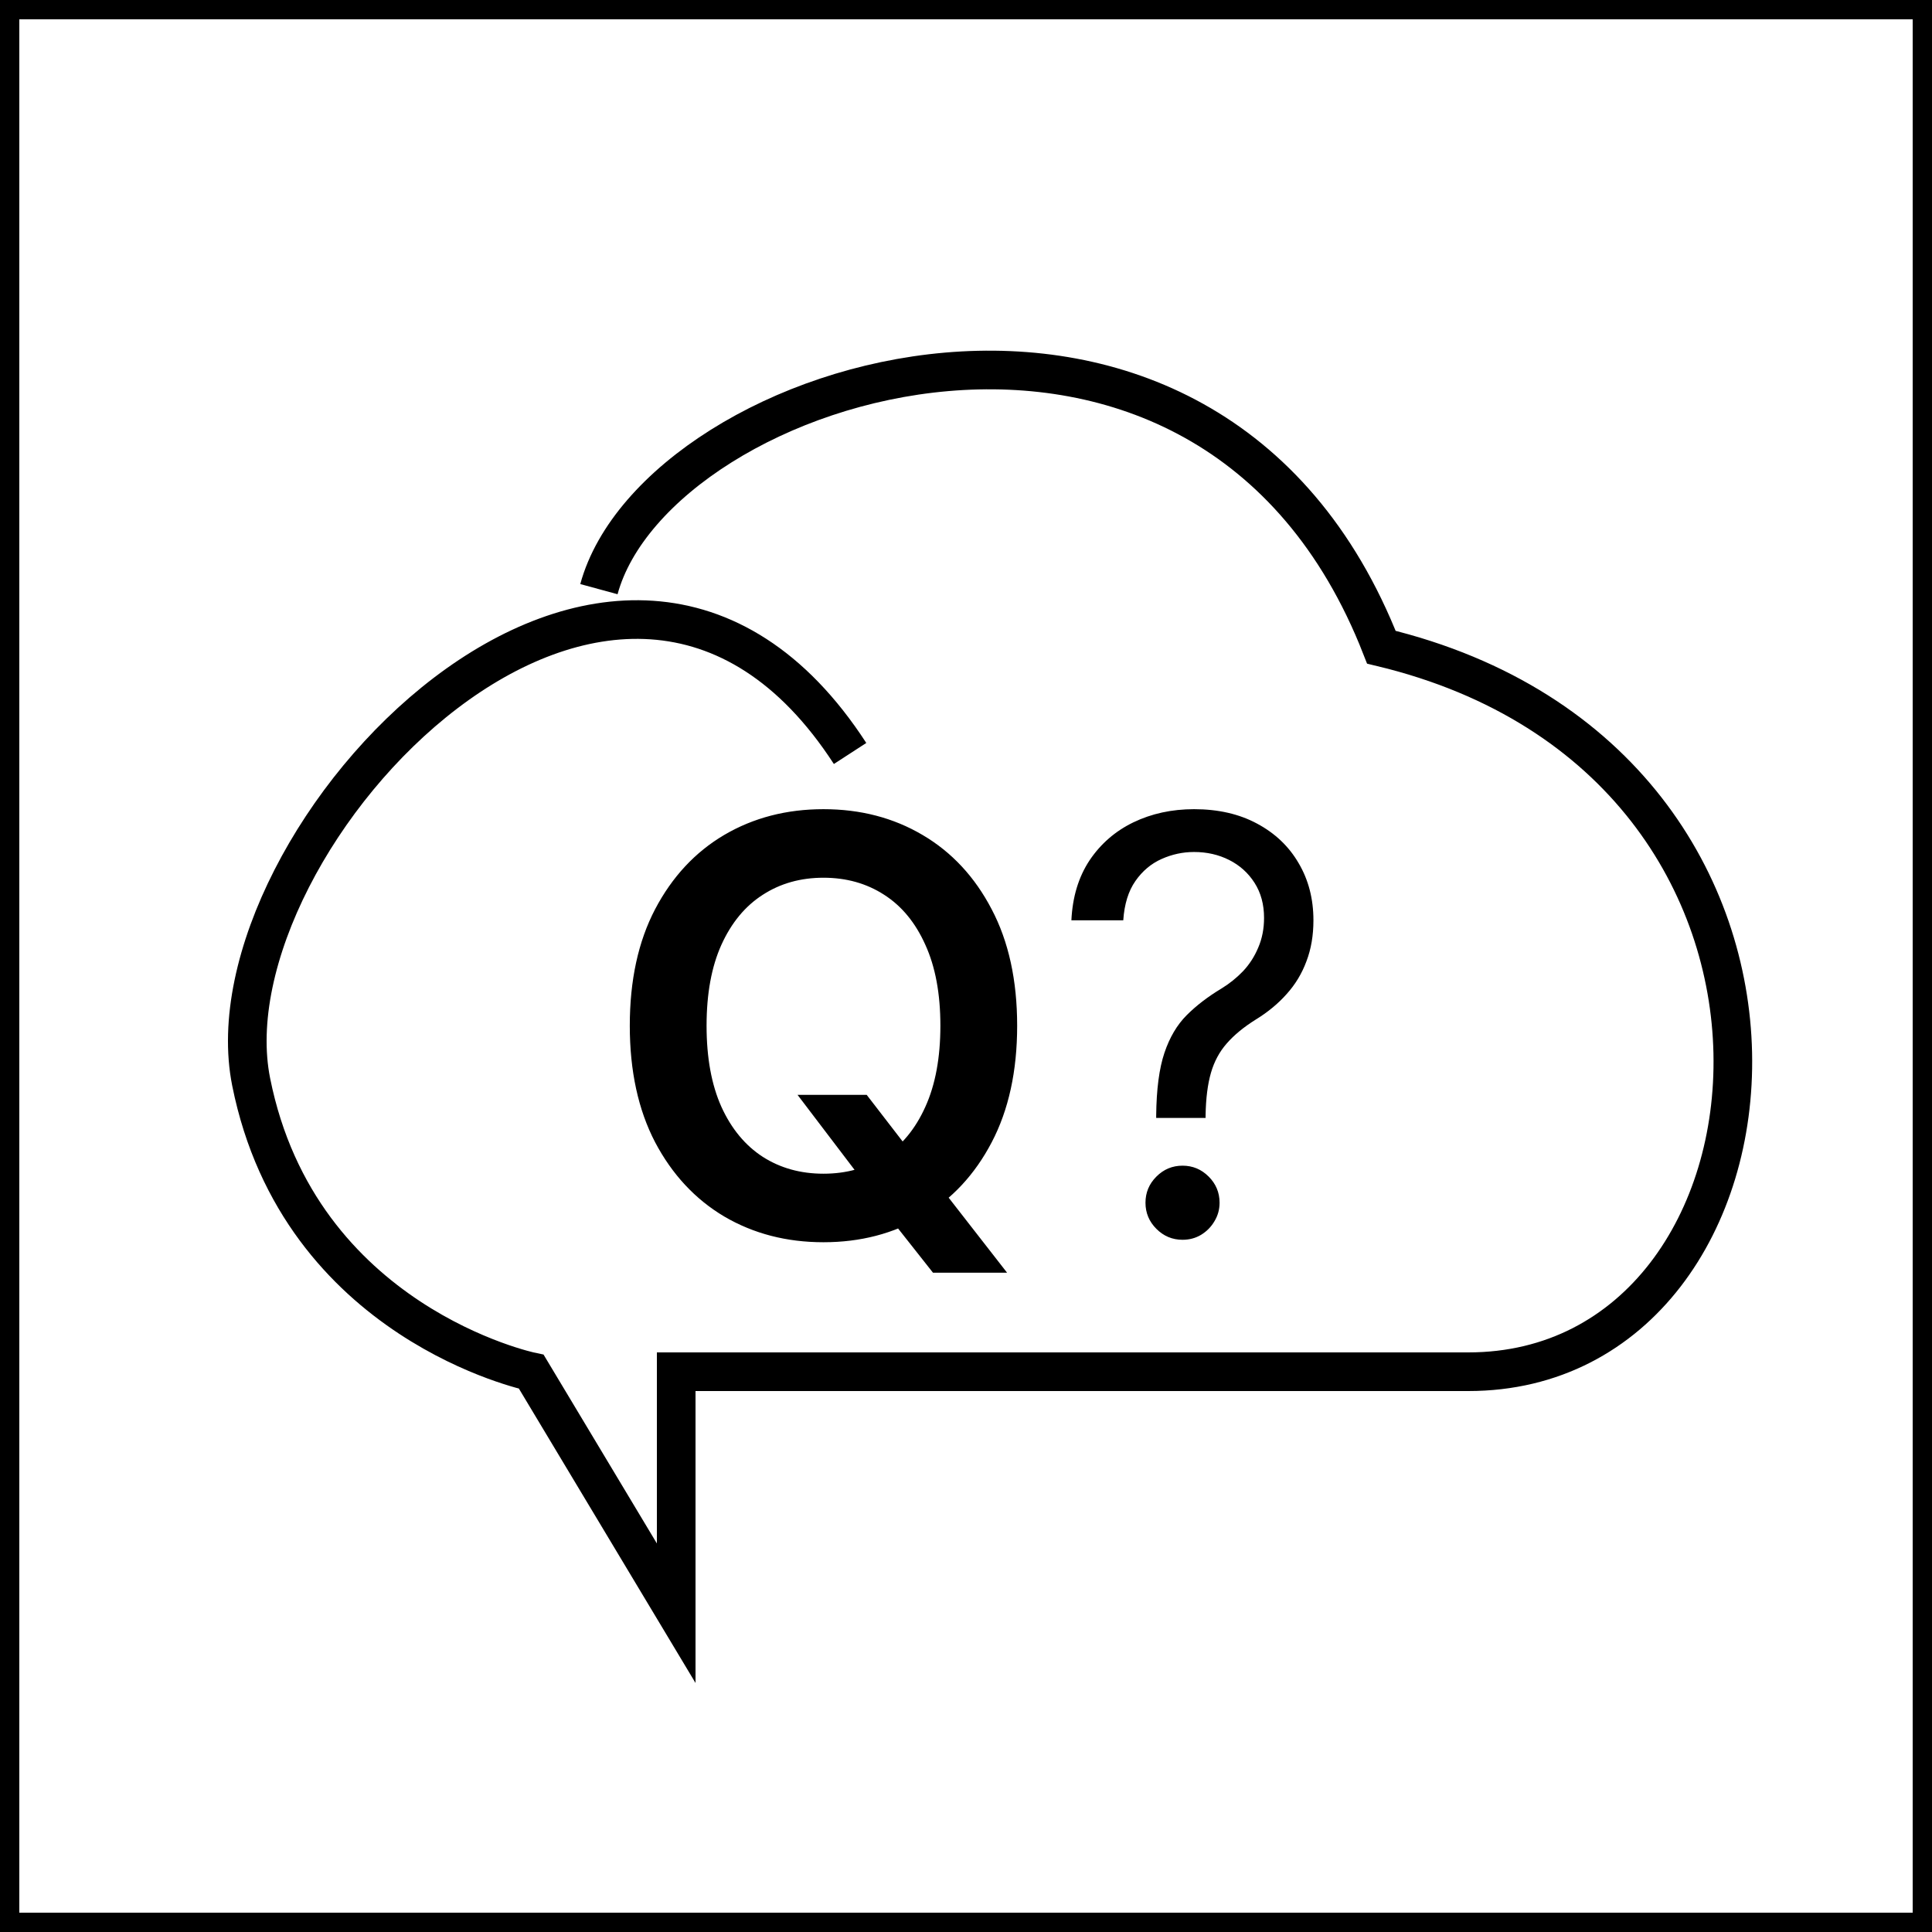 <svg width="100" height="100" viewBox="0 0 100 100" fill="none" xmlns="http://www.w3.org/2000/svg">
<rect x="0.5" y="0.5" width="99" height="99" stroke="black"/>
<path d="M41.281 56.67H44.86L46.98 59.419L48.493 61.209L52.126 65.875H48.291L45.819 62.743L44.764 61.251L41.281 56.67ZM52.648 53.091C52.648 55.442 52.207 57.455 51.327 59.131C50.453 60.8 49.26 62.079 47.747 62.967C46.242 63.854 44.533 64.298 42.623 64.298C40.712 64.298 39.001 63.854 37.488 62.967C35.982 62.072 34.789 60.79 33.908 59.121C33.035 57.445 32.598 55.435 32.598 53.091C32.598 50.74 33.035 48.73 33.908 47.061C34.789 45.385 35.982 44.103 37.488 43.215C39.001 42.327 40.712 41.883 42.623 41.883C44.533 41.883 46.242 42.327 47.747 43.215C49.26 44.103 50.453 45.385 51.327 47.061C52.207 48.73 52.648 50.74 52.648 53.091ZM48.674 53.091C48.674 51.436 48.415 50.041 47.896 48.904C47.385 47.761 46.675 46.898 45.766 46.315C44.856 45.726 43.809 45.431 42.623 45.431C41.437 45.431 40.389 45.726 39.48 46.315C38.571 46.898 37.857 47.761 37.339 48.904C36.827 50.041 36.572 51.436 36.572 53.091C36.572 54.746 36.827 56.145 37.339 57.288C37.857 58.425 38.571 59.288 39.48 59.877C40.389 60.459 41.437 60.751 42.623 60.751C43.809 60.751 44.856 60.459 45.766 59.877C46.675 59.288 47.385 58.425 47.896 57.288C48.415 56.145 48.674 54.746 48.674 53.091ZM59.844 57.864V57.736C59.858 56.379 60 55.3 60.27 54.497C60.54 53.695 60.924 53.045 61.421 52.548C61.918 52.05 62.515 51.592 63.211 51.173C63.63 50.918 64.006 50.616 64.34 50.268C64.674 49.913 64.936 49.504 65.128 49.043C65.327 48.581 65.427 48.07 65.427 47.508C65.427 46.812 65.263 46.209 64.936 45.697C64.61 45.186 64.173 44.792 63.626 44.515C63.079 44.238 62.472 44.099 61.804 44.099C61.222 44.099 60.661 44.22 60.121 44.462C59.581 44.703 59.13 45.083 58.768 45.602C58.406 46.12 58.196 46.798 58.14 47.636H55.455C55.512 46.429 55.824 45.396 56.392 44.536C56.968 43.677 57.724 43.02 58.662 42.565C59.606 42.111 60.654 41.883 61.804 41.883C63.054 41.883 64.141 42.132 65.064 42.629C65.995 43.126 66.712 43.808 67.216 44.675C67.728 45.541 67.983 46.528 67.983 47.636C67.983 48.418 67.863 49.124 67.621 49.756C67.387 50.389 67.046 50.953 66.598 51.45C66.158 51.947 65.625 52.388 65 52.771C64.375 53.162 63.875 53.574 63.498 54.007C63.122 54.433 62.848 54.941 62.678 55.531C62.508 56.12 62.415 56.855 62.401 57.736V57.864H59.844ZM61.208 64.171C60.682 64.171 60.231 63.982 59.855 63.606C59.478 63.229 59.29 62.778 59.29 62.253C59.29 61.727 59.478 61.276 59.855 60.9C60.231 60.523 60.682 60.335 61.208 60.335C61.733 60.335 62.184 60.523 62.561 60.9C62.937 61.276 63.125 61.727 63.125 62.253C63.125 62.601 63.037 62.92 62.859 63.212C62.689 63.503 62.458 63.737 62.166 63.915C61.883 64.085 61.563 64.171 61.208 64.171Z" fill="black"/>
<path d="M44 39C32 20.5 10.5 43.5 13 56C15.5 68.5 27.5 71 27.5 71L35 83.5V71H76C93.5 71 96.5 39.5 71.5 33.5C62.5 10.5 34 19.494 31 30.494" stroke="black" stroke-width="2"/>
</svg>
